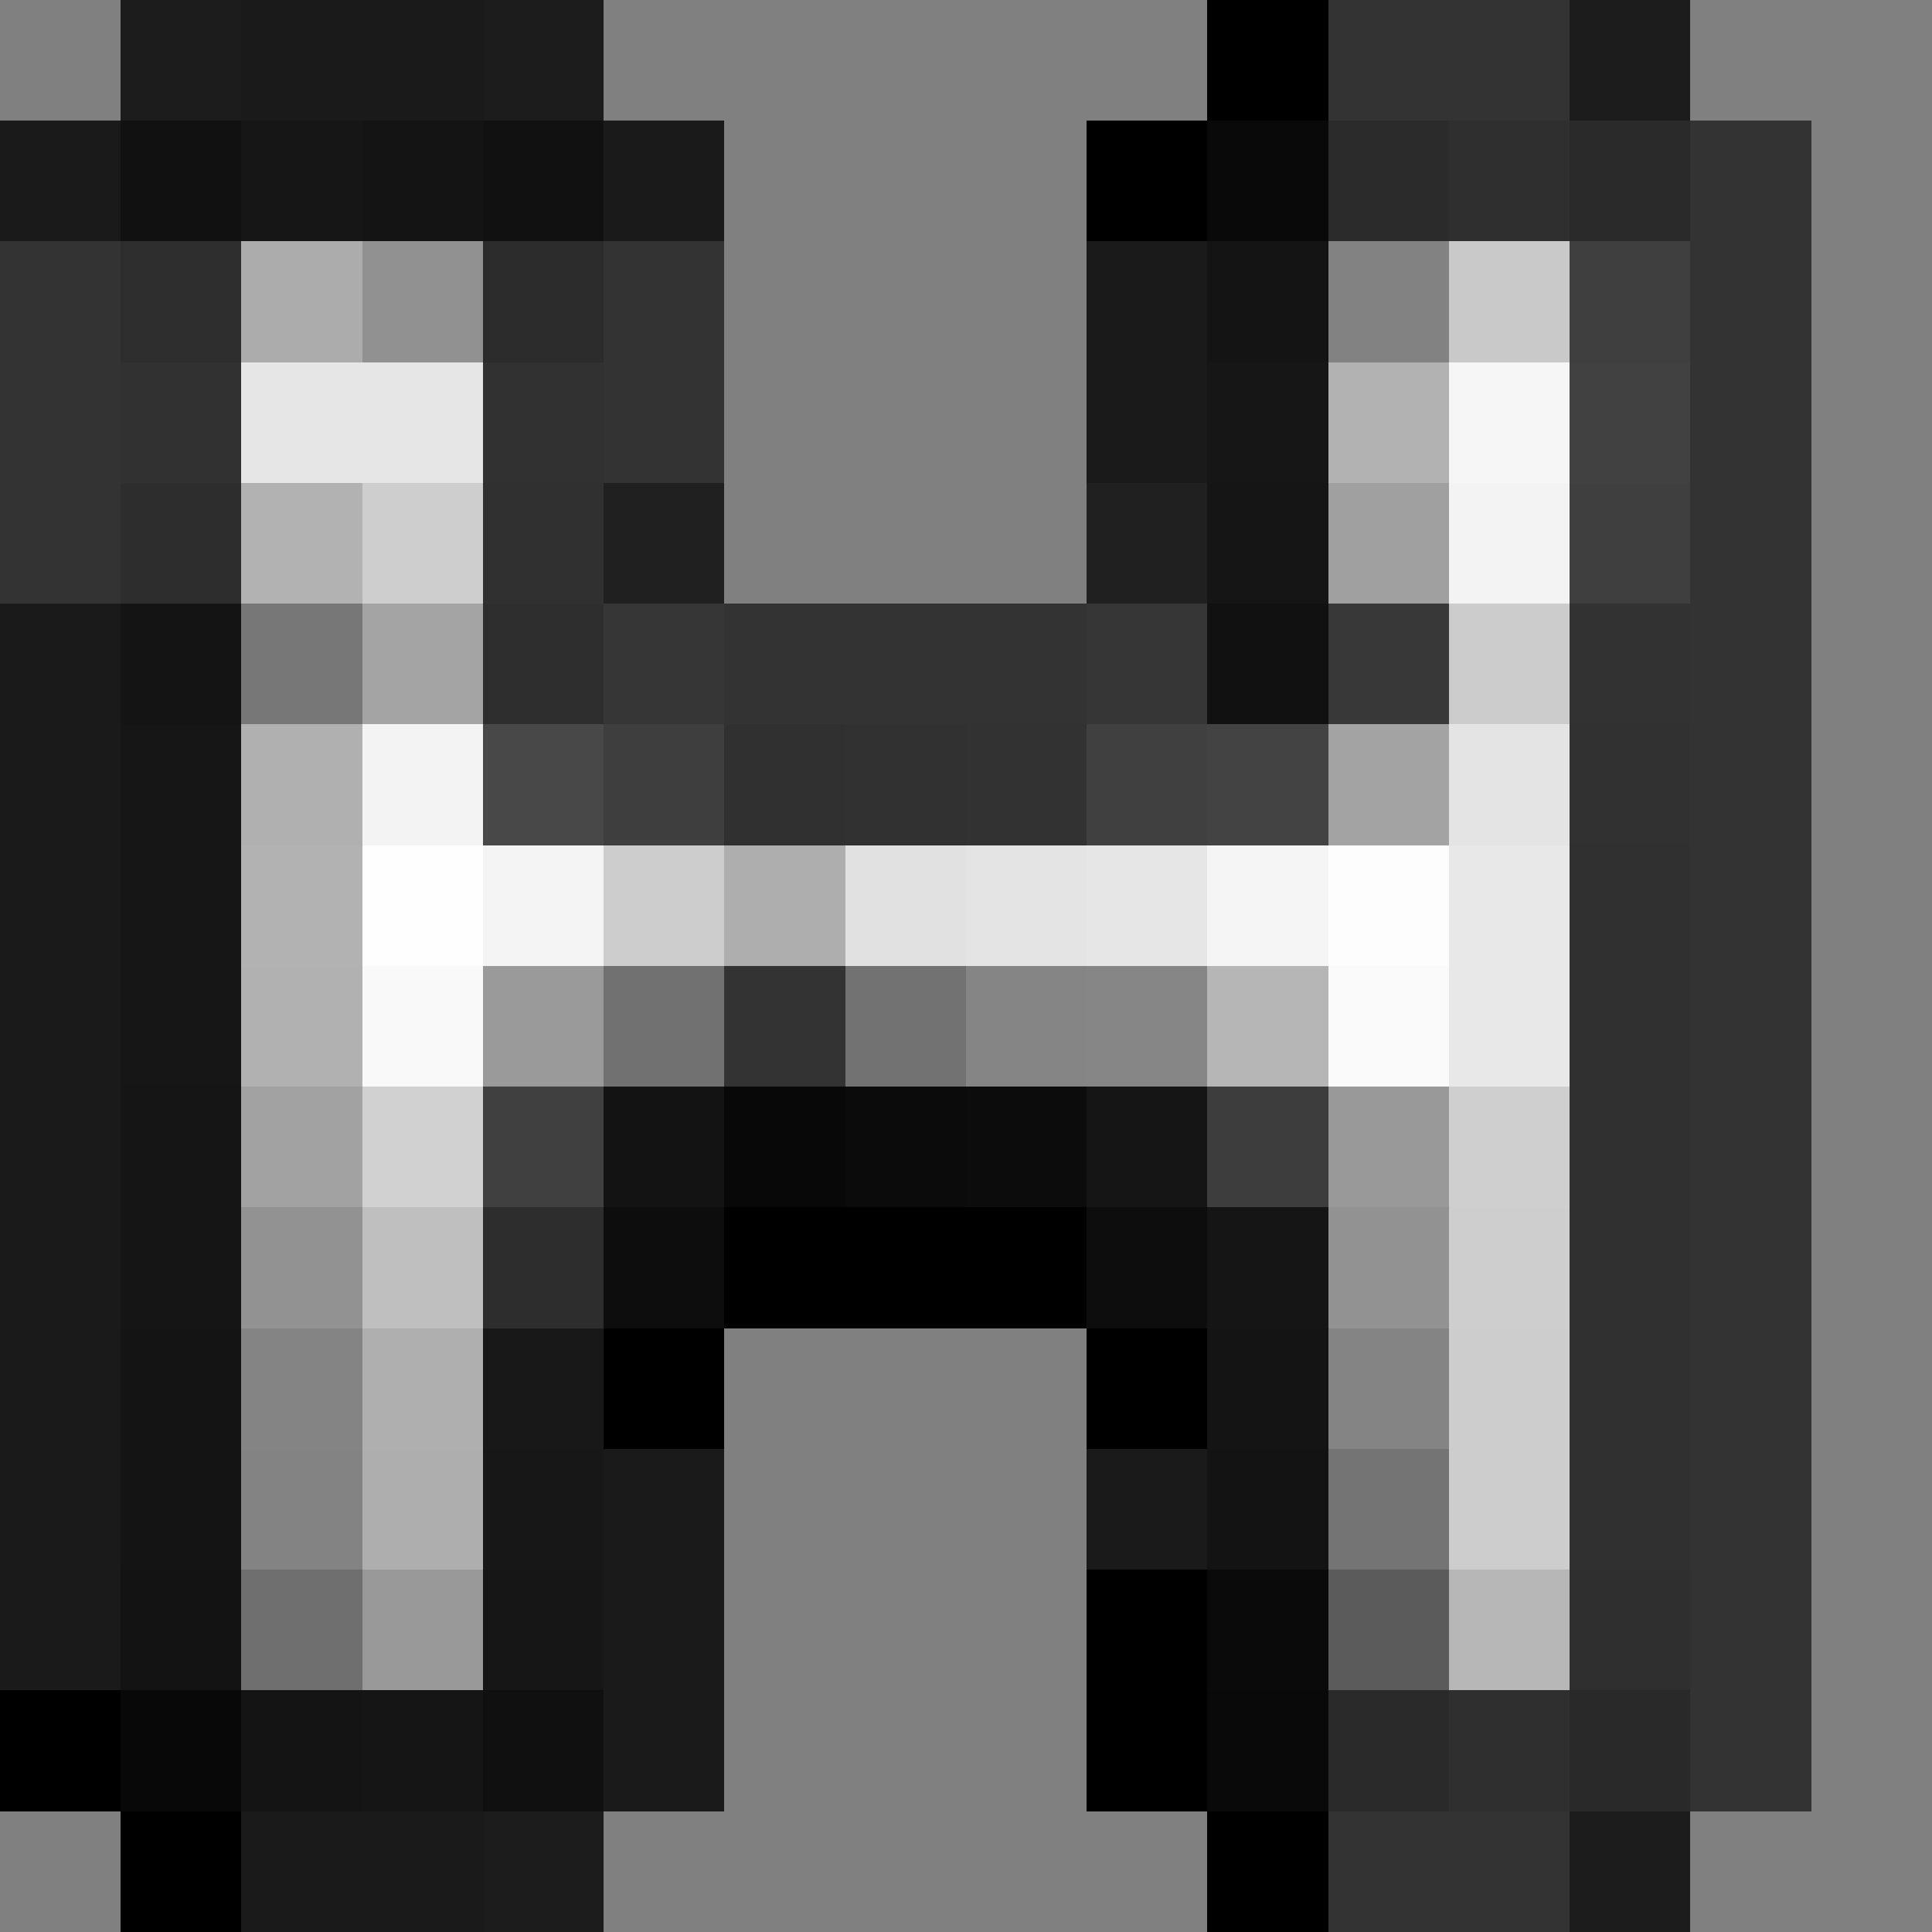 <svg xmlns="http://www.w3.org/2000/svg" viewBox="0 -0.5 16 16" shape-rendering="crispEdges">
<rect x="0" y="-0.5" width="16" height="16" fill="#808080" stroke="none"/>
<path stroke="#1c1c1c" d="M1 0h1M4 0h1M13 0h1M4 15h1M13 15h1" />
<path stroke="#1a1a1a" d="M2 0h2M0 1h1M5 1h1M9 2h1M9 3h1M0 5h1M0 6h1M0 7h1M0 8h1M0 9h1M0 10h1M0 11h1M0 12h1M5 12h1M9 12h1M0 13h1M5 13h1M5 14h1M2 15h2" />
<path stroke="#000000" d="M10 0h1M1 15h1M10 15h1" />
<path stroke="#333333" d="M11 0h2M14 1h1M0 2h1M5 2h1M14 2h1M0 3h1M5 3h1M14 3h1M0 4h1M14 4h1M6 5h3M14 5h1M14 6h1M14 7h1M14 8h1M14 9h1M14 10h1M14 11h1M14 12h1M14 13h1M14 14h1M11 15h2" />
<path stroke="#111111" d="M1 1h1M4 1h1" />
<path stroke="#161616" d="M2 1h1M10 3h1M1 6h1M1 7h1M1 8h1" />
<path stroke="#141414" d="M3 1h1M1 5h1M1 11h1M10 11h1M1 12h1M2 14h1" />
<path stroke="#000000" d="M9 1h1M6 10h3M9 13h1M0 14h1M9 14h1" />
<path stroke="#090909" d="M10 1h1M10 14h1" />
<path stroke="#2b2b2b" d="M11 1h1" />
<path stroke="#2f2f2f" d="M12 1h1M12 14h1" />
<path stroke="#2a2a2a" d="M13 1h1" />
<path stroke="#2e2e2e" d="M1 2h1" />
<path stroke="#acacac" d="M2 2h1" />
<path stroke="#919191" d="M3 2h1" />
<path stroke="#2c2c2c" d="M4 2h1" />
<path stroke="#141414" d="M10 2h1" />
<path stroke="#828282" d="M11 2h1" />
<path stroke="#c9c9c9" d="M12 2h1" />
<path stroke="#3f3f3f" d="M13 2h1" />
<path stroke="#313131" d="M1 3h1M4 3h1M7 6h1M13 6h1" />
<path stroke="#e6e6e6" d="M2 3h2M9 7h1" />
<path stroke="#b2b2b2" d="M11 3h1M2 4h1M2 7h1" />
<path stroke="#f6f6f6" d="M12 3h1" />
<path stroke="#414141" d="M13 3h1" />
<path stroke="#2d2d2d" d="M1 4h1M4 10h1" />
<path stroke="#cecece" d="M3 4h1M12 10h1" />
<path stroke="#303030" d="M4 4h1M6 6h1M13 7h1M13 8h1M13 9h1M13 10h1M13 11h1M13 12h1" />
<path stroke="#202020" d="M5 4h1M9 4h1" />
<path stroke="#151515" d="M10 4h1M1 9h1M1 10h1M10 10h1M3 14h1" />
<path stroke="#a0a0a0" d="M11 4h1" />
<path stroke="#f3f3f3" d="M12 4h1M3 6h1" />
<path stroke="#3f3f3f" d="M13 4h1" />
<path stroke="#777777" d="M2 5h1" />
<path stroke="#a4a4a4" d="M3 5h1" />
<path stroke="#2e2e2e" d="M4 5h1" />
<path stroke="#363636" d="M5 5h1M9 5h1" />
<path stroke="#111111" d="M10 5h1" />
<path stroke="#383838" d="M11 5h1" />
<path stroke="#cccccc" d="M12 5h1" />
<path stroke="#323232" d="M13 5h1M8 6h1" />
<path stroke="#b0b0b0" d="M2 6h1" />
<path stroke="#484848" d="M4 6h1" />
<path stroke="#3e3e3e" d="M5 6h1" />
<path stroke="#404040" d="M9 6h1" />
<path stroke="#434343" d="M10 6h1" />
<path stroke="#a3a3a3" d="M11 6h1" />
<path stroke="#e4e4e4" d="M12 6h1M8 7h1" />
<path stroke="#fefefe" d="M3 7h1" />
<path stroke="#f4f4f4" d="M4 7h1" />
<path stroke="#cdcdcd" d="M5 7h1M12 11h1M12 12h1" />
<path stroke="#aeaeae" d="M6 7h1M3 12h1" />
<path stroke="#e1e1e1" d="M7 7h1" />
<path stroke="#f5f5f5" d="M10 7h1" />
<path stroke="#fdfdfd" d="M11 7h1" />
<path stroke="#e8e8e8" d="M12 7h1M12 8h1" />
<path stroke="#b1b1b1" d="M2 8h1" />
<path stroke="#f9f9f9" d="M3 8h1" />
<path stroke="#9a9a9a" d="M4 8h1" />
<path stroke="#717171" d="M5 8h1" />
<path stroke="#333333" d="M6 8h1" />
<path stroke="#727272" d="M7 8h1" />
<path stroke="#858585" d="M8 8h1" />
<path stroke="#868686" d="M9 8h1" />
<path stroke="#b6b6b6" d="M10 8h1" />
<path stroke="#fafafa" d="M11 8h1" />
<path stroke="#a2a2a2" d="M2 9h1" />
<path stroke="#d1d1d1" d="M3 9h1" />
<path stroke="#404040" d="M4 9h1" />
<path stroke="#131313" d="M5 9h1" />
<path stroke="#080808" d="M6 9h1" />
<path stroke="#0b0b0b" d="M7 9h1" />
<path stroke="#0c0c0c" d="M8 9h1" />
<path stroke="#151515" d="M9 9h1" />
<path stroke="#3d3d3d" d="M10 9h1" />
<path stroke="#999999" d="M11 9h1M3 13h1" />
<path stroke="#cfcfcf" d="M12 9h1" />
<path stroke="#929292" d="M2 10h1M11 10h1" />
<path stroke="#bfbfbf" d="M3 10h1" />
<path stroke="#0d0d0d" d="M5 10h1M9 10h1" />
<path stroke="#848484" d="M2 11h1M11 11h1" />
<path stroke="#afafaf" d="M3 11h1" />
<path stroke="#181818" d="M4 11h1" />
<path stroke="#000000" d="M5 11h1M9 11h1" />
<path stroke="#838383" d="M2 12h1" />
<path stroke="#171717" d="M4 12h1" />
<path stroke="#131313" d="M10 12h1" />
<path stroke="#747474" d="M11 12h1" />
<path stroke="#131313" d="M1 13h1" />
<path stroke="#6f6f6f" d="M2 13h1" />
<path stroke="#161616" d="M4 13h1" />
<path stroke="#0a0a0a" d="M10 13h1" />
<path stroke="#5b5b5b" d="M11 13h1" />
<path stroke="#b7b7b7" d="M12 13h1" />
<path stroke="#2f2f2f" d="M13 13h1" />
<path stroke="#080808" d="M1 14h1" />
<path stroke="#101010" d="M4 14h1" />
<path stroke="#2a2a2a" d="M11 14h1" />
<path stroke="#292929" d="M13 14h1" />
</svg>
